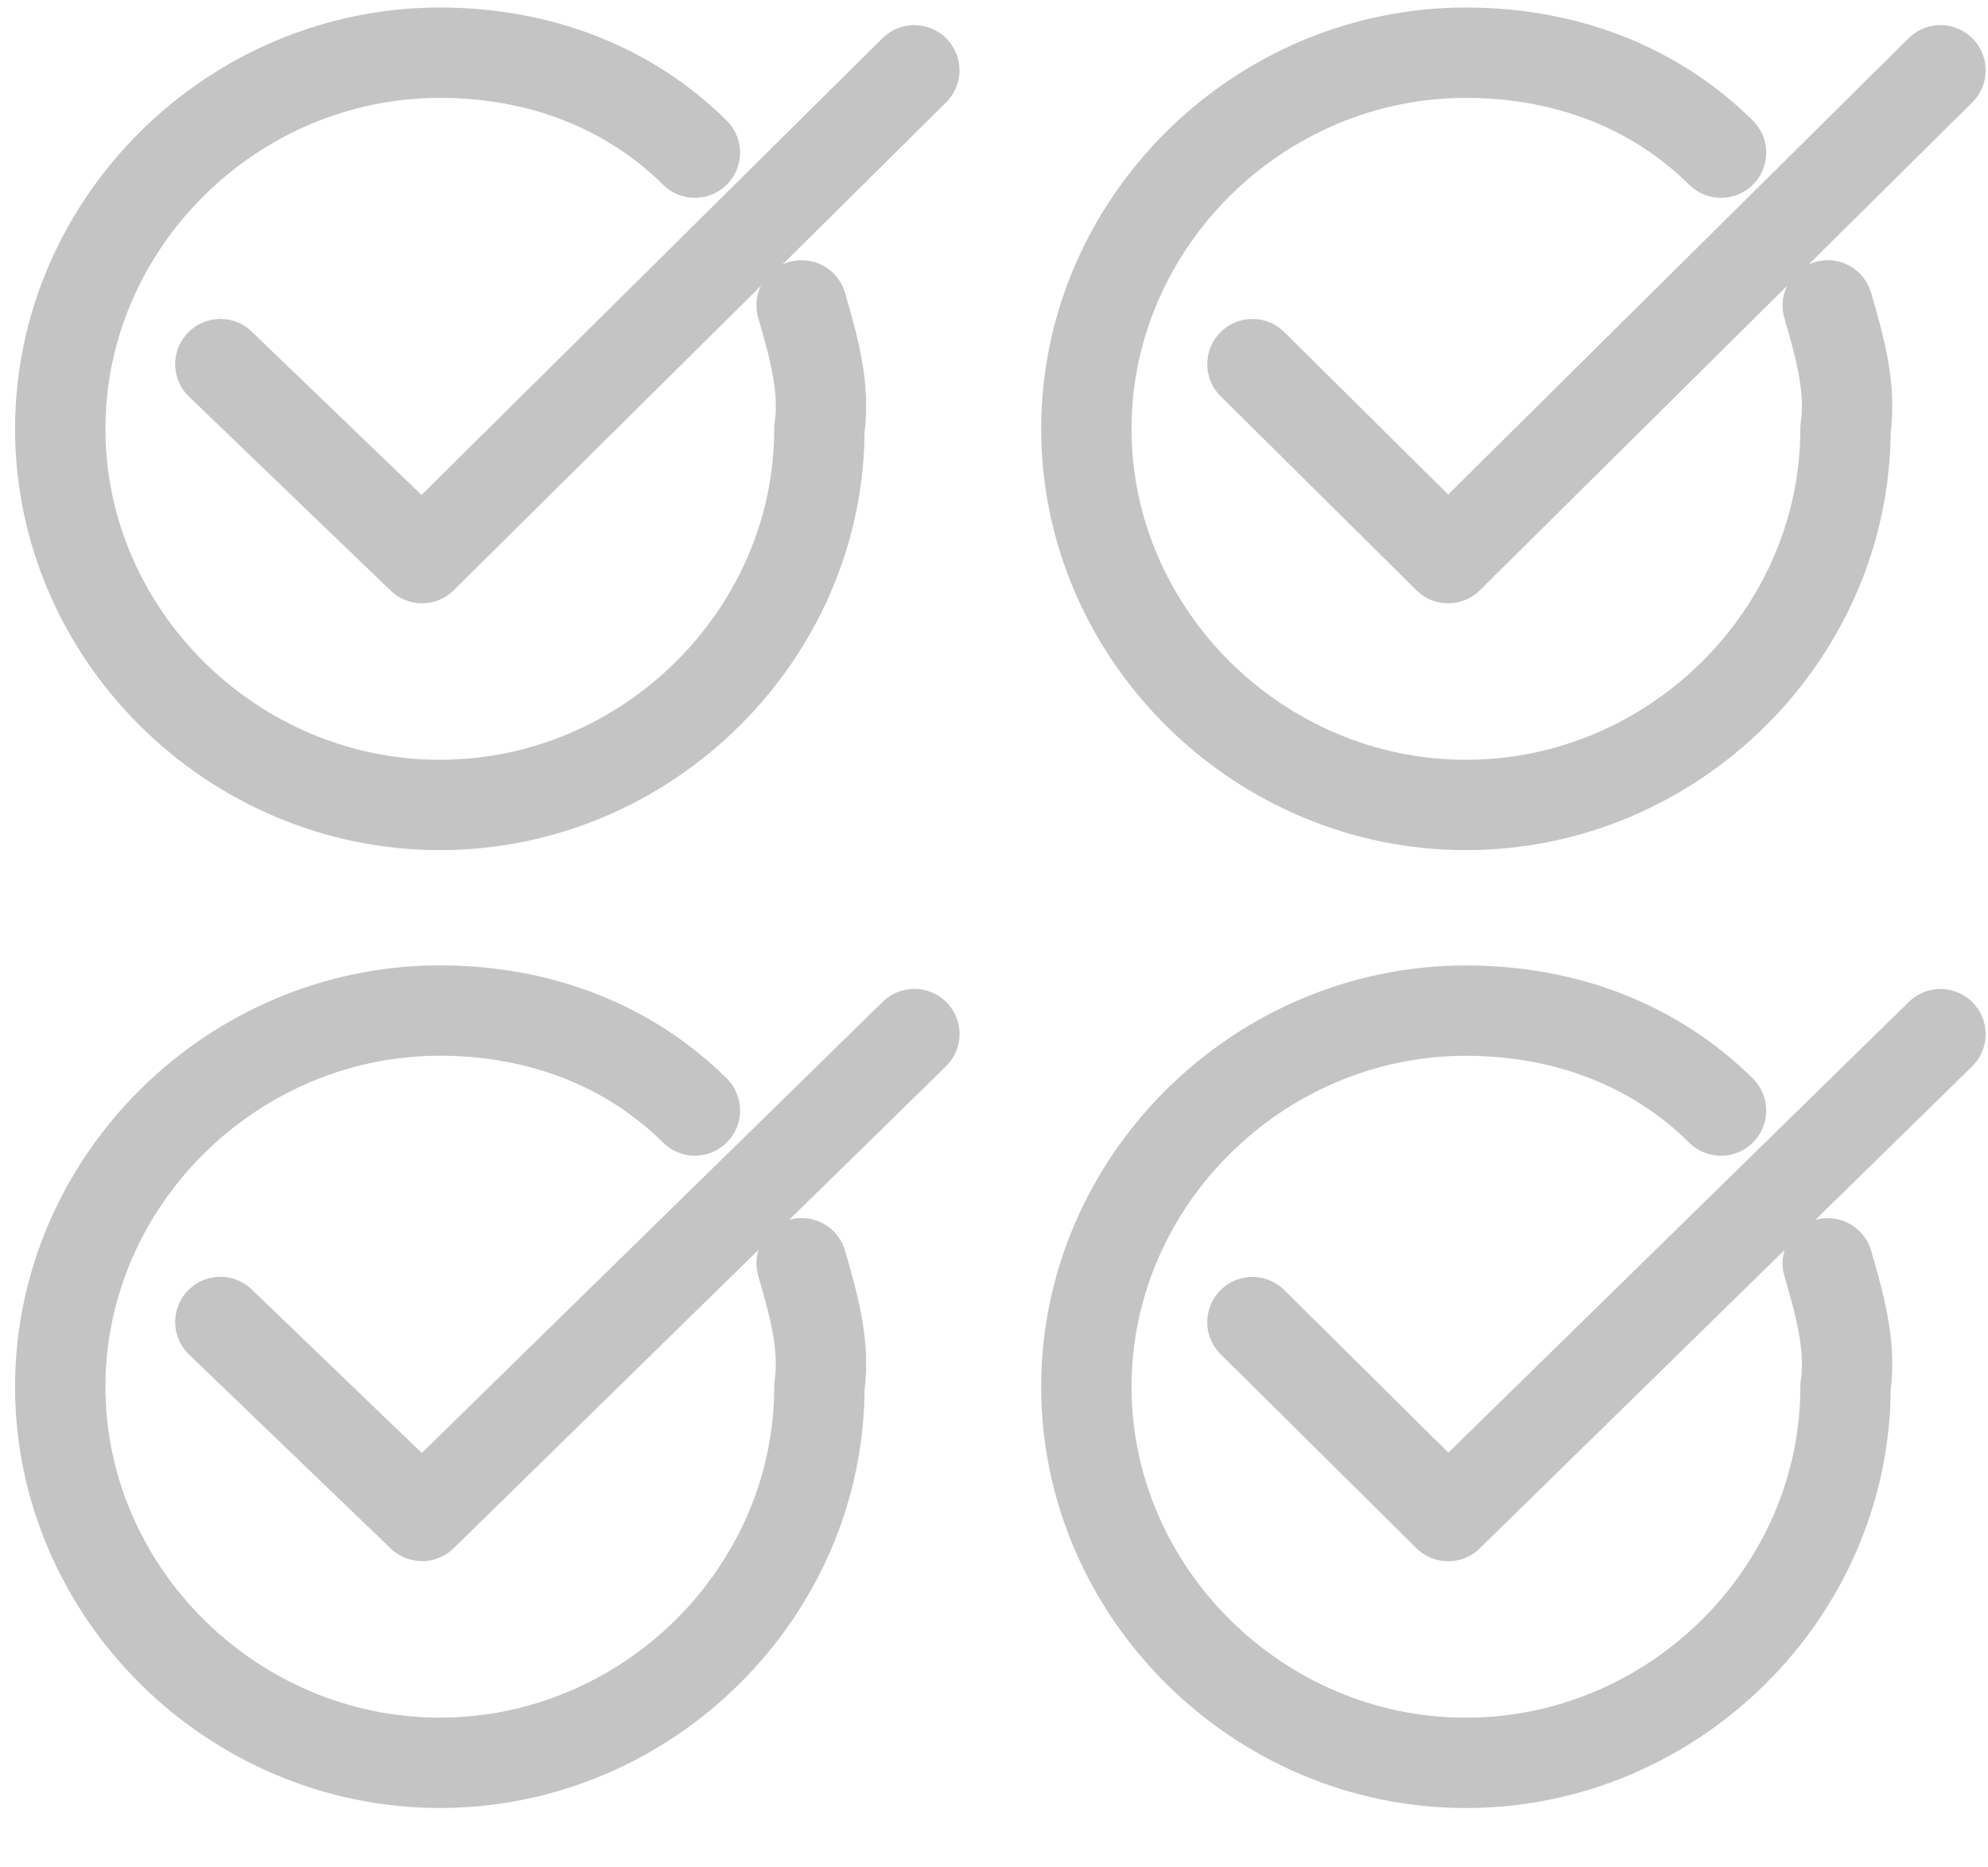 <svg width="33" height="31" fill="none" xmlns="http://www.w3.org/2000/svg" viewBox="0 0 33 31">
  <path d="M3.658 6.045l3.347 3.22 8.172-8.098" stroke="#C4C4C4" stroke-width="1.5" stroke-miterlimit="10" stroke-linecap="round" stroke-linejoin="round"/>
  <path d="M13.307 5.07c.197.683.394 1.366.295 2.049 0 3.414-2.855 6.244-6.3 6.244C3.854 13.363 1 10.533 1 7.119 1 3.704 3.855.875 7.301.875c1.674 0 3.15.585 4.234 1.659M20.79 6.045l3.249 3.22 8.172-8.098" stroke="#C4C4C4" stroke-width="1.5" stroke-miterlimit="10" stroke-linecap="round" stroke-linejoin="round"/>
  <path d="M30.34 5.07c.197.683.393 1.366.295 2.049 0 3.414-2.855 6.244-6.301 6.244s-6.301-2.83-6.301-6.244c0-3.415 2.855-6.244 6.3-6.244 1.675 0 3.152.585 4.235 1.659M3.658 21.946l3.348 3.22 8.172-8" stroke="#C4C4C4" stroke-width="1.5" stroke-miterlimit="10" stroke-linecap="round" stroke-linejoin="round"/>
  <path d="M13.307 20.971c.197.683.394 1.366.295 2.049 0 3.415-2.855 6.244-6.3 6.244C3.854 29.264 1 26.434 1 23.02c0-3.415 2.855-6.244 6.301-6.244 1.674 0 3.15.586 4.234 1.659M20.79 21.948l3.249 3.22 8.172-8" stroke="#C4C4C4" stroke-width="1.5" stroke-miterlimit="10" stroke-linecap="round" stroke-linejoin="round"/>
  <path d="M30.34 20.972c.197.683.393 1.366.295 2.049 0 3.414-2.855 6.244-6.301 6.244s-6.301-2.83-6.301-6.244c0-3.415 2.855-6.244 6.3-6.244 1.675 0 3.152.585 4.235 1.659" stroke="#C4C4C4" stroke-width="1.5" stroke-miterlimit="10" stroke-linecap="round" stroke-linejoin="round"/>
</svg>
